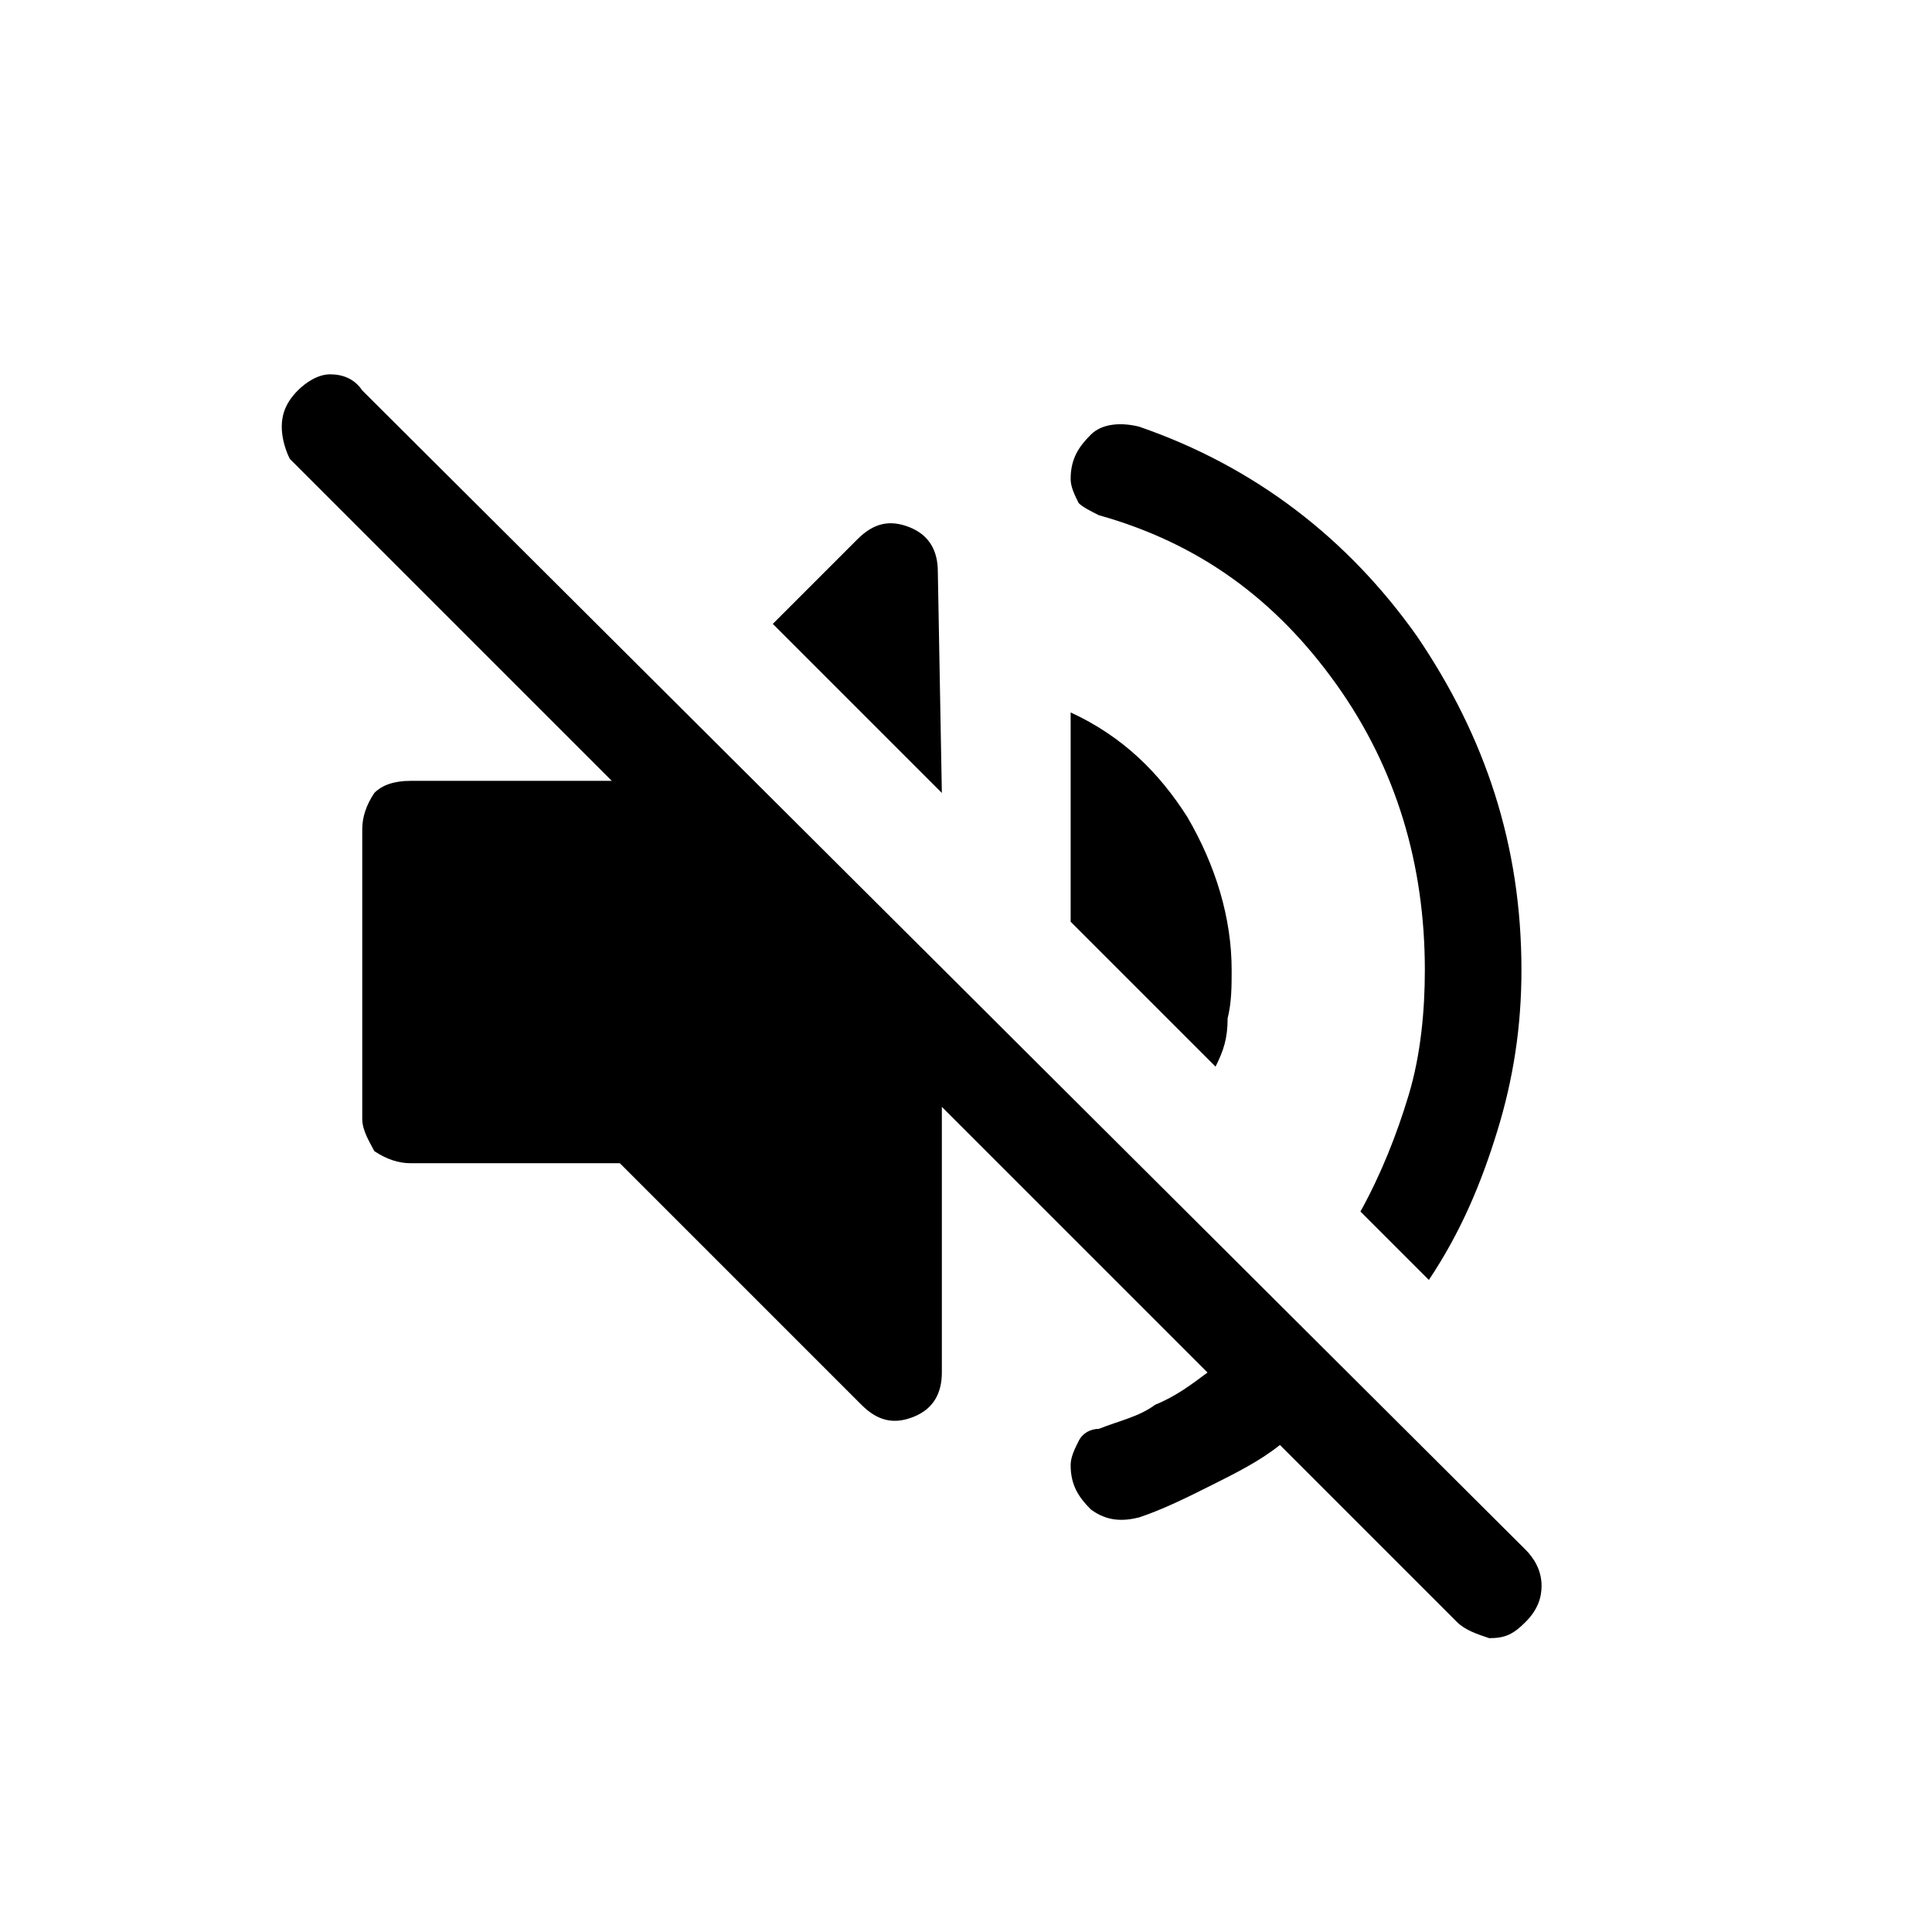<svg xmlns="http://www.w3.org/2000/svg" viewBox="0 0 48 48">
	<path d="M36.2,40.3l-4.4-4.4c-0.5,0.4-1.1,0.7-1.7,1c-0.6,0.3-1.2,0.6-1.8,0.8c-0.4,0.1-0.8,0.1-1.2-0.2c-0.3-0.3-0.5-0.6-0.5-1.1
	c0-0.2,0.1-0.4,0.2-0.6s0.3-0.3,0.5-0.3c0.5-0.2,1-0.3,1.4-0.6c0.5-0.2,0.9-0.5,1.3-0.8l-6.6-6.6v6.6c0,0.5-0.2,0.9-0.7,1.1
	s-0.9,0.1-1.3-0.3l-6-6h-5.2c-0.3,0-0.6-0.1-0.9-0.3C9.2,28.4,9,28.1,9,27.8v-7.2c0-0.3,0.1-0.6,0.3-0.9c0.2-0.2,0.5-0.3,0.9-0.3h5
	l-8-8C7.1,11.2,7,10.9,7,10.6S7.1,10,7.4,9.7c0.2-0.2,0.5-0.4,0.8-0.4c0.3,0,0.6,0.1,0.8,0.4l28.9,28.8c0.2,0.2,0.4,0.5,0.4,0.9
	c0,0.3-0.1,0.6-0.4,0.9s-0.5,0.4-0.9,0.4C36.7,40.6,36.4,40.5,36.2,40.3z M28.3,10.6c2.9,1,5.2,2.8,6.9,5.2c1.7,2.5,2.6,5.2,2.6,8.3
	c0,1.4-0.2,2.7-0.6,4s-0.9,2.5-1.7,3.7l-1.7-1.7c0.5-0.9,0.9-1.9,1.2-2.9c0.3-1,0.4-2.1,0.4-3.1c0-2.6-0.7-5-2.2-7.1
	s-3.4-3.5-5.9-4.2c-0.2-0.1-0.4-0.2-0.5-0.3c-0.1-0.2-0.2-0.4-0.2-0.6c0-0.5,0.2-0.8,0.5-1.1S27.9,10.5,28.3,10.6z M30.2,26.5
	l-3.6-3.6v-5.2c1.3,0.6,2.2,1.5,2.9,2.6c0.7,1.2,1.1,2.5,1.1,3.8c0,0.4,0,0.8-0.1,1.2C30.5,25.8,30.4,26.1,30.2,26.5z M23.4,19.7
	l-4.2-4.2l2.1-2.1c0.4-0.4,0.8-0.5,1.3-0.3c0.5,0.2,0.7,0.6,0.7,1.1L23.4,19.7z"/>
</svg>
